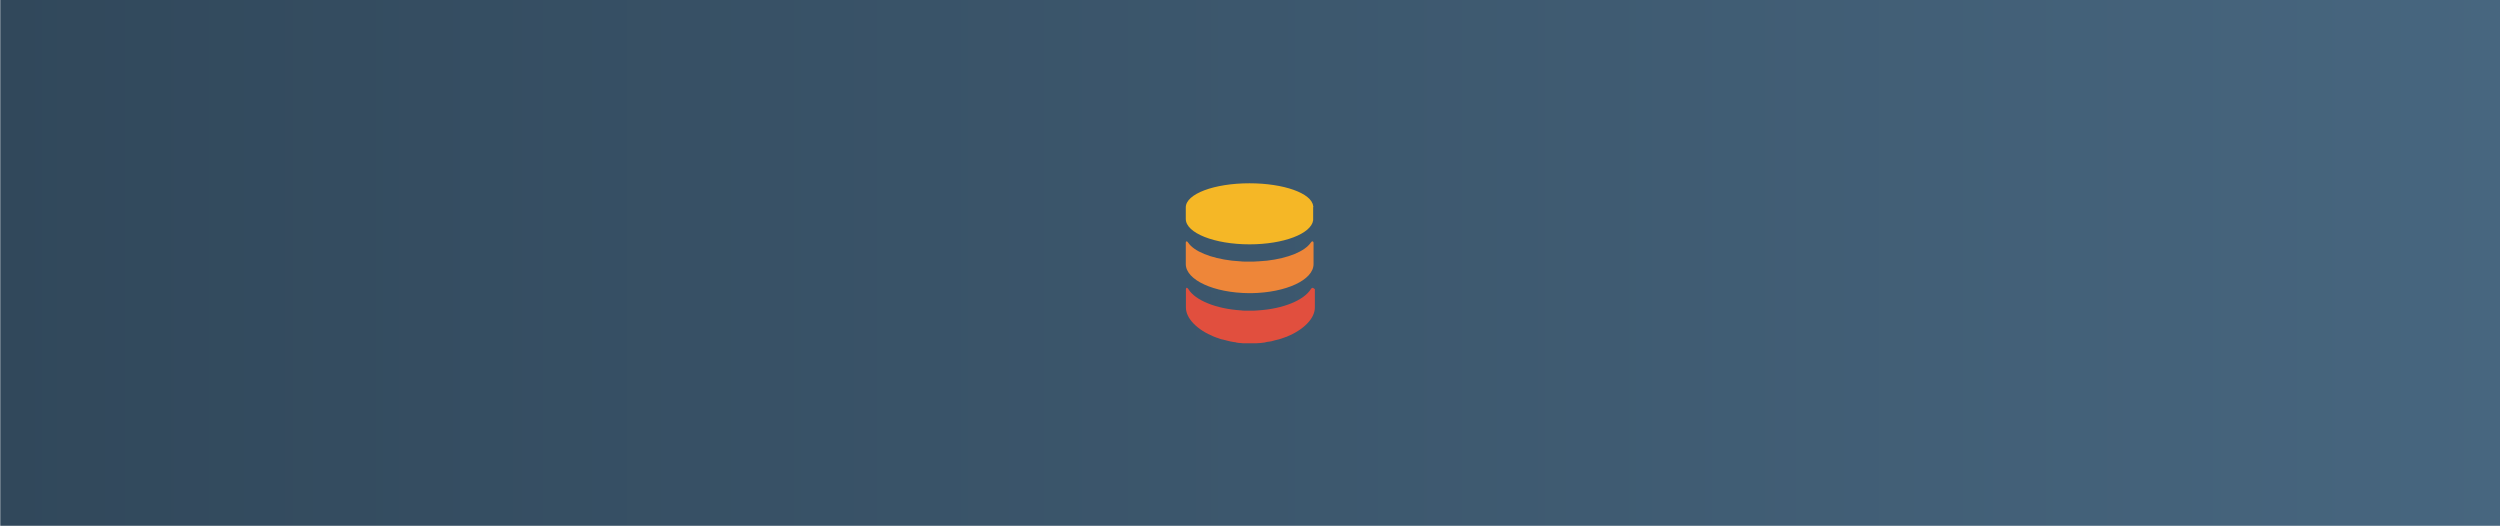 <?xml version="1.0" encoding="utf-8"?>
<!-- Generator: Adobe Illustrator 18.0.0, SVG Export Plug-In . SVG Version: 6.00 Build 0)  -->
<!DOCTYPE svg PUBLIC "-//W3C//DTD SVG 1.1//EN" "http://www.w3.org/Graphics/SVG/1.1/DTD/svg11.dtd">
<svg version="1.1" id="Layer_1" xmlns="http://www.w3.org/2000/svg" xmlns:xlink="http://www.w3.org/1999/xlink" x="0px" y="0px"
	 viewBox="0 0 1900 400" enable-background="new 0 0 1900 400" xml:space="preserve">
<linearGradient id="SVGID_1_" gradientUnits="userSpaceOnUse" x1="-1679.857" y1="709.432" x2="-218.537" y2="709.432" gradientTransform="matrix(1.303 0 0 -1.303 2189.004 1123.99)">
	<stop  offset="0" style="stop-color:#31485B"/>
	<stop  offset="1" style="stop-color:#47667F"/>
</linearGradient>
<rect x="0.2" y="-0.4" fill="url(#SVGID_1_)" width="1904.1" height="400"/>
<g>
	<path fill="#E14F3E" d="M996.2,219.8c-5.3,8.4-20.9,14.9-40,16.1c-1.1,0-1.9,0.2-3,0.2c-0.2,0-0.4,0-0.5,0c-1.1,0-1.9,0-3,0l0,0
		l0,0c-1.1,0-1.9,0-3,0c-0.2,0-0.4,0-0.5,0c-1.1,0-1.9,0-3-0.2c-19.1-1.2-34.8-7.7-40-16.1c-1.2-1.9-1.9-0.9-1.9,0
		c0,1.1,0,13.9,0,13.9c0,8.4,8.6,17,21.6,22.3l0,0h0.2c0.9,0.4,1.6,0.7,2.5,0.9c0.2,0,0.4,0.2,0.5,0.2c0.9,0.4,1.9,0.7,2.8,0.9h0.2
		c0.9,0.2,1.8,0.5,2.8,0.7c0.2,0,0.4,0.2,0.7,0.2c1.1,0.2,1.9,0.5,3,0.7h0.2c0.9,0.2,1.9,0.4,3,0.5c0.2,0,0.5,0,0.7,0.2
		c1.1,0.2,2.1,0.4,3.2,0.4c0,0,0,0,0.2,0c1.1,0.2,2.1,0.2,3.2,0.2c0.4,0,0.5,0,0.9,0c1.1,0,2.1,0,3.3,0l0,0l0,0l0,0l0,0
		c1.1,0,2.3,0,3.3,0c0.4,0,0.5,0,0.9,0c1.1,0,2.1-0.2,3.2-0.2c0,0,0,0,0.2,0c1.1-0.2,2.1-0.2,3.2-0.4c0.2,0,0.5,0,0.7-0.2
		c1.1-0.2,1.9-0.4,3-0.5h0.2c1.1-0.2,2.1-0.4,3-0.7c0.2,0,0.4-0.2,0.7-0.2c0.9-0.2,1.9-0.5,2.8-0.7c0,0,0,0,0.2,0
		c0.9-0.4,1.9-0.5,2.8-0.9c0.2,0,0.4-0.2,0.5-0.2c0.9-0.4,1.8-0.5,2.5-0.9h0.2l0,0c13-5.3,21.6-13.9,21.6-22.3c0,0,0-12.8,0-13.9
		C998.2,219,997.5,217.9,996.2,219.8z"/>
	<path fill="#F5B726" d="M998,156.5c-1.2-9.7-22.5-17.2-48.4-17.2l0,0l0,0c-26.9,0-48.4,8.1-48.4,18.3v8.8
		c0,10.7,21.8,19.3,48.4,19.3l0,0l0,0c26,0,47-8.1,48.4-18.3c0-0.4,0-0.7,0-1.1v-8.8C998.2,157.2,998.2,156.8,998,156.5z"/>
	<path fill="#EE8639" d="M996.2,184.4c-4.6,6.7-17.2,11.8-33.2,13.7c-2.1,0.2-4.2,0.4-6.3,0.5c-0.2,0-0.2,0-0.4,0
		c-1.1,0-2.1,0.2-3.2,0.2c-0.2,0-0.4,0-0.4,0c-1.1,0-2.1,0-3.2,0c0,0,0,0-0.2,0c-1.1,0-1.9,0-3,0c-0.2,0-0.4,0-0.5,0
		c-1.1,0-2.1,0-3-0.2c-0.2,0-0.4,0-0.4,0c-2.1-0.2-4.2-0.4-6.1-0.5c-16.1-1.9-28.8-7-33.3-13.7c-1.2-1.8-1.8-0.7-1.8,0
		c0,0.7,0,16.3,0,16.3c0,12.1,21.4,21.9,48.1,22.1h0.9l0,0c0.2,0,0.2,0,0.4,0h0.5l0,0c26.2-0.4,47.2-10,47.2-22.1c0,0,0-15.4,0-16.3
		C998.2,183.7,997.5,182.6,996.2,184.4z"/>
</g>
</svg>
